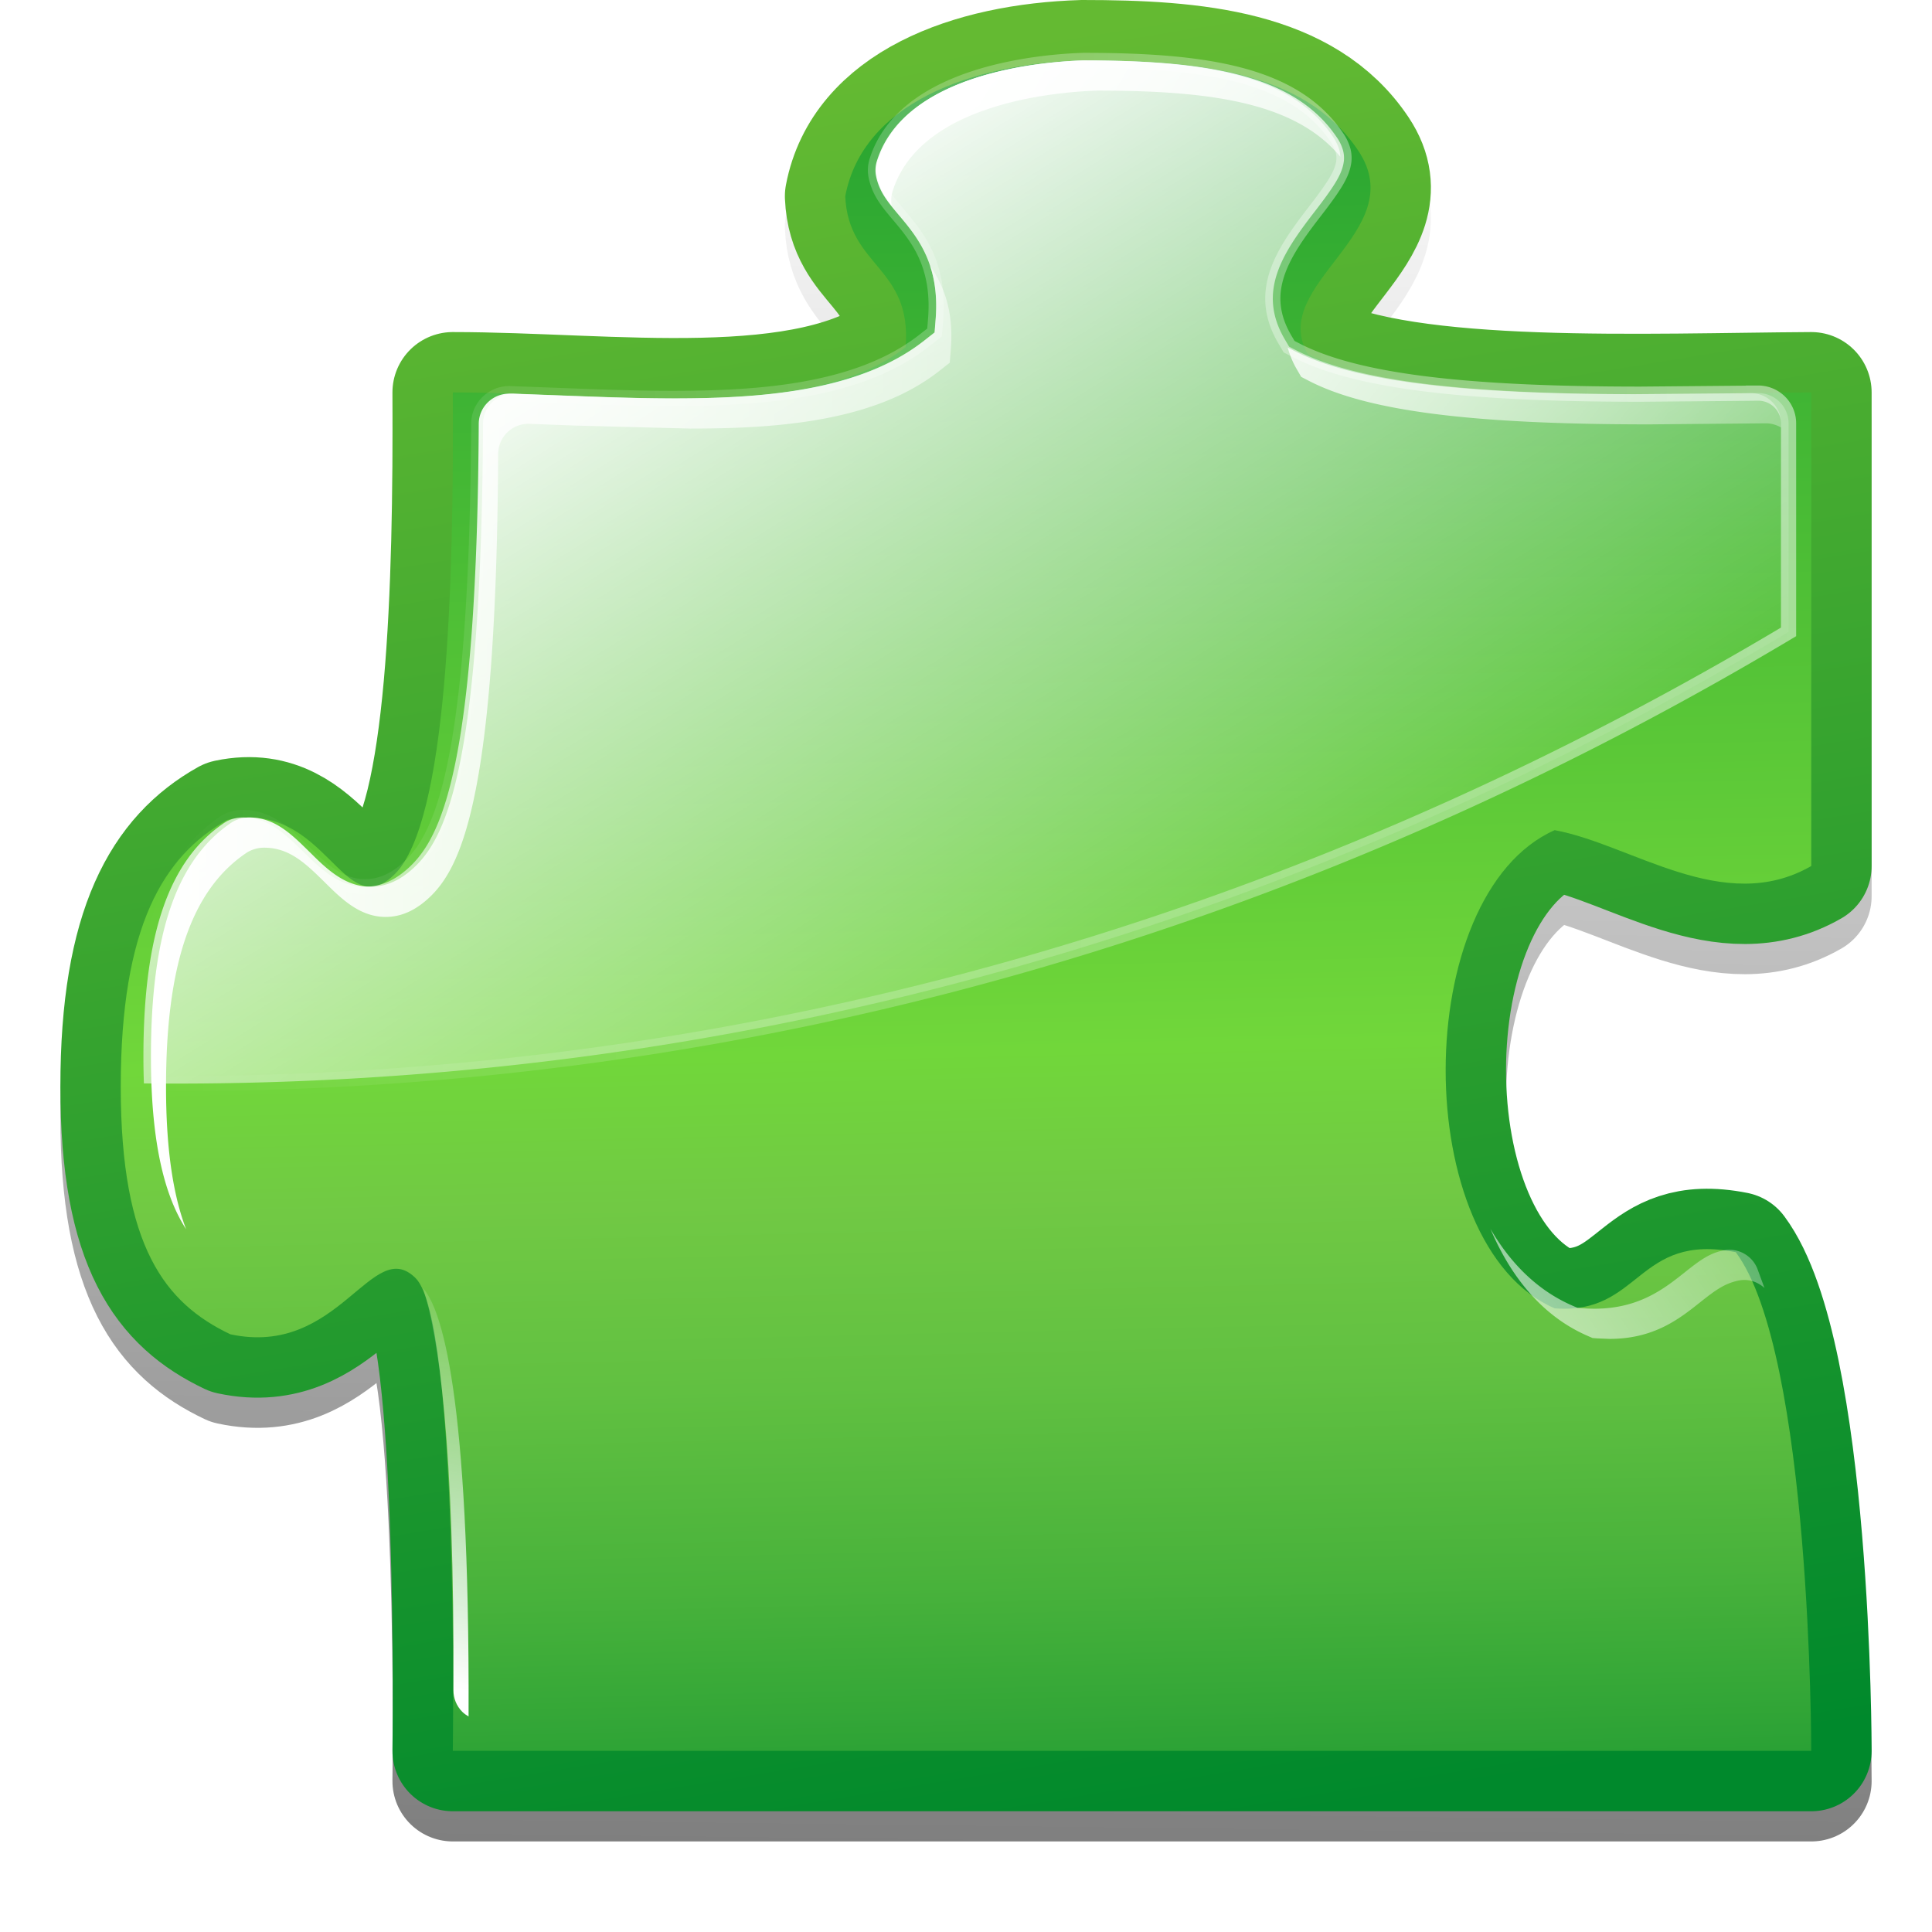 <svg xmlns="http://www.w3.org/2000/svg" xmlns:xlink="http://www.w3.org/1999/xlink" width="128" height="128" viewBox="0 0 112 112"><style><![CDATA[.B{fill-rule:evenodd}.C{stroke-linejoin:round}.D{stroke-width:8}.E{filter:url(#C)}.F{fill:url(#B)}]]></style><defs><linearGradient id="A" gradientUnits="userSpaceOnUse"><stop offset="0"/><stop offset="1" stop-opacity="0"/></linearGradient><linearGradient xlink:href="#S" id="B" x1="1.999" y1="55.862" x2="109.998" y2="55.862"/><filter id="C"><feGaussianBlur stdDeviation=".27"/></filter><linearGradient xlink:href="#T" id="D" x1="75.196" y1="-4" x2="94.433" y2="113.629"/><filter id="E"><feGaussianBlur stdDeviation="2.4"/></filter><linearGradient xlink:href="#A" id="F" x1="46.912" y1="116" x2="48.326" y2="-2.51"/><linearGradient xlink:href="#A" id="G" x1="46.912" y1="116" x2="48.326" y2="-2.51"/><linearGradient xlink:href="#T" id="H" x1="75.196" y1="-4" x2="94.433" y2="113.629"/><linearGradient xlink:href="#S" id="I" x1="35.196" y1="7.145" x2="70.372" y2="63.508"/><linearGradient id="J" x1="1.502" y1="29.898" x2="110.498" y2="29.898" gradientUnits="userSpaceOnUse"><stop offset="0" stop-color="#fff" stop-opacity="0"/><stop offset="1" stop-color="#fff" stop-opacity=".485"/></linearGradient><linearGradient id="K" x1="62.579" y1="127.771" x2="58.967" y2="-31.681" gradientUnits="userSpaceOnUse"><stop offset="0" stop-color="#00892c"/><stop offset=".079" stop-color="#259e34"/><stop offset=".168" stop-color="#48b23b"/><stop offset=".252" stop-color="#61c041"/><stop offset=".329" stop-color="#71c944"/><stop offset=".39" stop-color="#71d73a"/><stop offset="1" stop-color="#00892c"/></linearGradient><linearGradient xlink:href="#S" id="L" x1="23.533" y1="107.834" x2="28.681" y2="78.515"/><linearGradient xlink:href="#S" id="M" x1="1.999" y1="55.862" x2="109.998" y2="55.862"/><linearGradient xlink:href="#S" id="N" x1="63.871" y1="86.705" x2="109.998" y2="55.862"/><linearGradient xlink:href="#S" id="O" x1="45.84" y1="18.385" x2="109.998" y2="55.862"/><linearGradient xlink:href="#S" id="P" x1="63.871" y1="21.023" x2="109.998" y2="55.862"/><filter id="Q"><feGaussianBlur stdDeviation="1.12"/></filter><path id="R" d="M63.718 0C71.232 0 78.445.652 82 6s-6.022 8.84-3.355 13.46C85.2 22.815 101.277 22.06 112 22v31.376c-5.792 3.336-11.91-1.445-17-2.376-9.605 4.274-9.652 27.515 0 31.68 5.722.45 5.42-5.03 12-3.72 5.013 6.734 5 33.04 5 33.04H22s.422-28.435-2.462-31.318S14.483 85.954 7.26 84.4C2.943 82.345 0 78.605 0 68s2.812-15.3 7.068-17.684c6.567-1.386 7.63 7.063 11.1 3.584S22.07 34.826 22 22c10.448 0 23.674 2 30-3 .428-5.335-3.8-5.305-4-10 1.15-6.096 8.22-8.778 15.718-9z"/></defs><linearGradient gradientUnits="userSpaceOnUse" x1="65.537" y1="106.548" x2="65.537" y2="2.036"><stop offset="0" stop-color="#f8ffbf"/><stop offset=".4" stop-color="#fff"/><stop offset="1" stop-color="#f8ffbf"/></linearGradient><linearGradient id="S" gradientUnits="userSpaceOnUse"><stop offset="0" stop-color="#fff"/><stop offset="1" stop-color="#fff" stop-opacity="0"/></linearGradient><g transform="matrix(.875 0 0 .875 7 7)"><g transform="translate(0 -2)" opacity=".5" filter="url(#E)"><linearGradient y2="144.482" x2="126.742" y1="5.728" x1="19.756" gradientUnits="userSpaceOnUse" stroke="url(#F)"><stop offset="0" stop-color="#64ba32" class="C D"/><stop offset="1" stop-color="#00892c" class="C D"/></linearGradient><use xlink:href="#R" stroke="url(#G)" class="B C D"/></g><g transform="translate(0 -4)"><g fill="none"><linearGradient id="T" gradientUnits="userSpaceOnUse" stroke="url(#D)"><stop offset="0" stop-color="#64ba32" class="C D"/><stop offset="1" stop-color="#00892c" class="C D"/></linearGradient><use xlink:href="#R" stroke="url(#H)" class="C D"/></g><g filter="url(#Q)" fill="url(#K)"><linearGradient y2="144.482" x2="126.742" y1="5.728" x1="19.756" gradientUnits="userSpaceOnUse"><stop offset="0" stop-color="#76cc45"/><stop offset="1" stop-color="#00892c"/></linearGradient><use xlink:href="#R" class="B"/></g></g><path d="M108.48 18.045h-.022l-.642.008-7.135.062c-11.816 0-18.83-.886-22.746-2.876l-.528-.27-.3-.51c-1.8-3.096-.197-5.6 1.93-8.356 1.4-1.808 1.9-2.6 2-3.452a1.98 1.98 0 0 0-.052-.667 2.83 2.83 0 0 0-.414-.878c-2.84-4.23-8.738-5.102-16.783-5.104-2.753.087-11.872.83-13.697 6.682-.098.32-.117.66-.05.986.213 1.042.778 1.712 1.49 2.56 1.227 1.454 2.75 3.266 2.455 6.93l-.07.868-.69.54c-4.305 3.373-10.842 3.827-16.67 3.827-2.518 0-5.122-.102-7.698-.2l-3.05-.114c-.023 0-.045-.002-.07-.002-.52 0-1.022.2-1.4.56-.394.375-.615.89-.62 1.43C23.6 42.06 21.4 47.196 19.26 49.317c-.976.963-1.98 1.43-3.074 1.43-1.735 0-2.972-1.216-4.073-2.3l-.194-.188-.372-.36c-1.136-1.075-2.117-1.74-3.488-1.74-.4 0-.842.12-1.177.342-3.67 2.448-5.38 7.37-5.38 15.494a47.79 47.79 0 0 0 .032 1.783c29.683.313 68.5-5.752 108.963-29.914v-13.82a1.99 1.99 0 0 0-.599-1.423 2.03 2.03 0 0 0-1.419-.578z" fill="url(#I)" stroke="url(#J)" stroke-width="1.005" class="B"/><g transform="translate(0 -6)" class="E"><linearGradient gradientUnits="userSpaceOnUse" x1="73.623" y1="23.673" x2="118.991" y2="23.673" class="F"><stop offset="0" stop-color="#fff"/><stop offset="1"/></linearGradient><path d="M77.314 21.023a5.86 5.86 0 0 0 .599 1.437l.296.51.523.27c3.88 2 10.83 2.876 22.538 2.876l7.728-.07c.355 0 .698.102 1 .277v-.277a2 2 0 0 0-.594-1.423c-.373-.37-.88-.578-1.406-.578h-.022l-.636.008-7.07.062c-11.708 0-18.66-.886-22.538-2.876l-.418-.215z" fill="url(#P)" class="B"/></g><g transform="translate(2 -6)" class="E"><linearGradient gradientUnits="userSpaceOnUse" x1="86.693" y1="83.061" x2="111.906" y2="83.061" class="F"><stop offset="0" stop-color="#fff"/><stop offset="1"/></linearGradient><path d="M95.208 86.515l.305.133.33.024.8.033c2.942 0 4.622-1.334 5.97-2.404.98-.78 1.623-1.263 2.558-1.458a2.01 2.01 0 0 1 .405-.041c.5 0 .962.203 1.325.53l-.484-1.312a2 2 0 0 0-2.246-1.177c-.935.195-1.578.678-2.558 1.458-1.348 1.07-3.027 2.404-5.97 2.404-.257 0-.526-.01-.8-.033l-.33-.024-.305-.133c-2.372-1.022-4.156-2.855-5.463-5.1 1.335 3.144 3.418 5.787 6.463 7.1z" fill="url(#N)" class="B"/></g><g transform="translate(0 -6)" class="E"><linearGradient gradientUnits="userSpaceOnUse" x1="-3.991" y1="47.521" x2="69.619" y2="47.521" class="F"><stop offset="0" stop-color="#fff"/><stop offset="1"/></linearGradient><path d="M3 70c0-8.123 1.694-13.047 5.328-15.497.332-.222.77-.342 1.166-.342 1.358 0 2.33.665 3.456 1.74l.37.36.192.188c1.09 1.083 2.317 2.3 4.036 2.3 1.083 0 2.08-.47 3.046-1.432 2.12-2.12 4.3-7.255 4.41-29.25.004-.54.224-1.056.613-1.43a2.01 2.01 0 0 1 1.387-.559c.023 0 .045.002.068.002l3.023.114 7.628.2c5.773 0 12.25-.454 16.517-3.827l.685-.54.068-.868c.208-2.62-.505-4.284-1.372-5.556.316.96.487 2.1.372 3.556l-.068.868-.685.54c-4.266 3.373-10.743 3.827-16.517 3.827-2.495 0-5.075-.102-7.628-.2l-3.023-.114c-.023 0-.045-.002-.068-.002a2.01 2.01 0 0 0-1.387.559c-.4.375-.61.89-.613 1.43-.112 21.994-2.292 27.13-4.41 29.25-.967.963-1.963 1.43-3.046 1.43-1.72 0-2.945-1.216-4.036-2.3l-.192-.188-.37-.36c-1.126-1.075-2.098-1.74-3.456-1.74-.397 0-.834.12-1.166.342C3.693 54.953 2 59.877 2 68c0 5.927.972 9.338 2.33 11.438C3.52 77.32 3 74.334 3 70z" fill="url(#M)" class="B"/></g><g transform="translate(-2 -4)" class="E"><linearGradient gradientUnits="userSpaceOnUse" x1="21.681" y1="95.531" x2="25.875" y2="95.531" class="F"><stop offset="0" stop-color="#fff"/><stop offset="1"/></linearGradient><path d="M22.022 81.343c1.04 3.152 2.095 10.352 2.02 26.648-.002.53.207 1.04.582 1.418.125.125.27.225.42.312.083-21.55-1.822-27.05-3.02-28.378z" fill="url(#L)" class="B"/></g><g transform="translate(0 -6)" class="E"><linearGradient gradientUnits="userSpaceOnUse" x1="46.571" y1="6.822" x2="89.26" y2="6.822" class="F"><stop offset="0" stop-color="#fff"/><stop offset="1"/></linearGradient><path d="M51.082 11.643a2.01 2.01 0 0 1 .052-.959C52.942 4.832 61.98 4.09 64.706 4.002c7.497.002 13.1.774 16.094 4.385-.006-.135-.02-.27-.054-.402-.068-.278-.207-.572-.4-.878-2.814-4.23-8.658-5.102-16.63-5.104-2.728.087-11.764.83-13.572 6.682a2.02 2.02 0 0 0-.05.986c.16.8.523 1.37.998 1.972z" fill="url(#O)" class="B"/></g></g></svg>